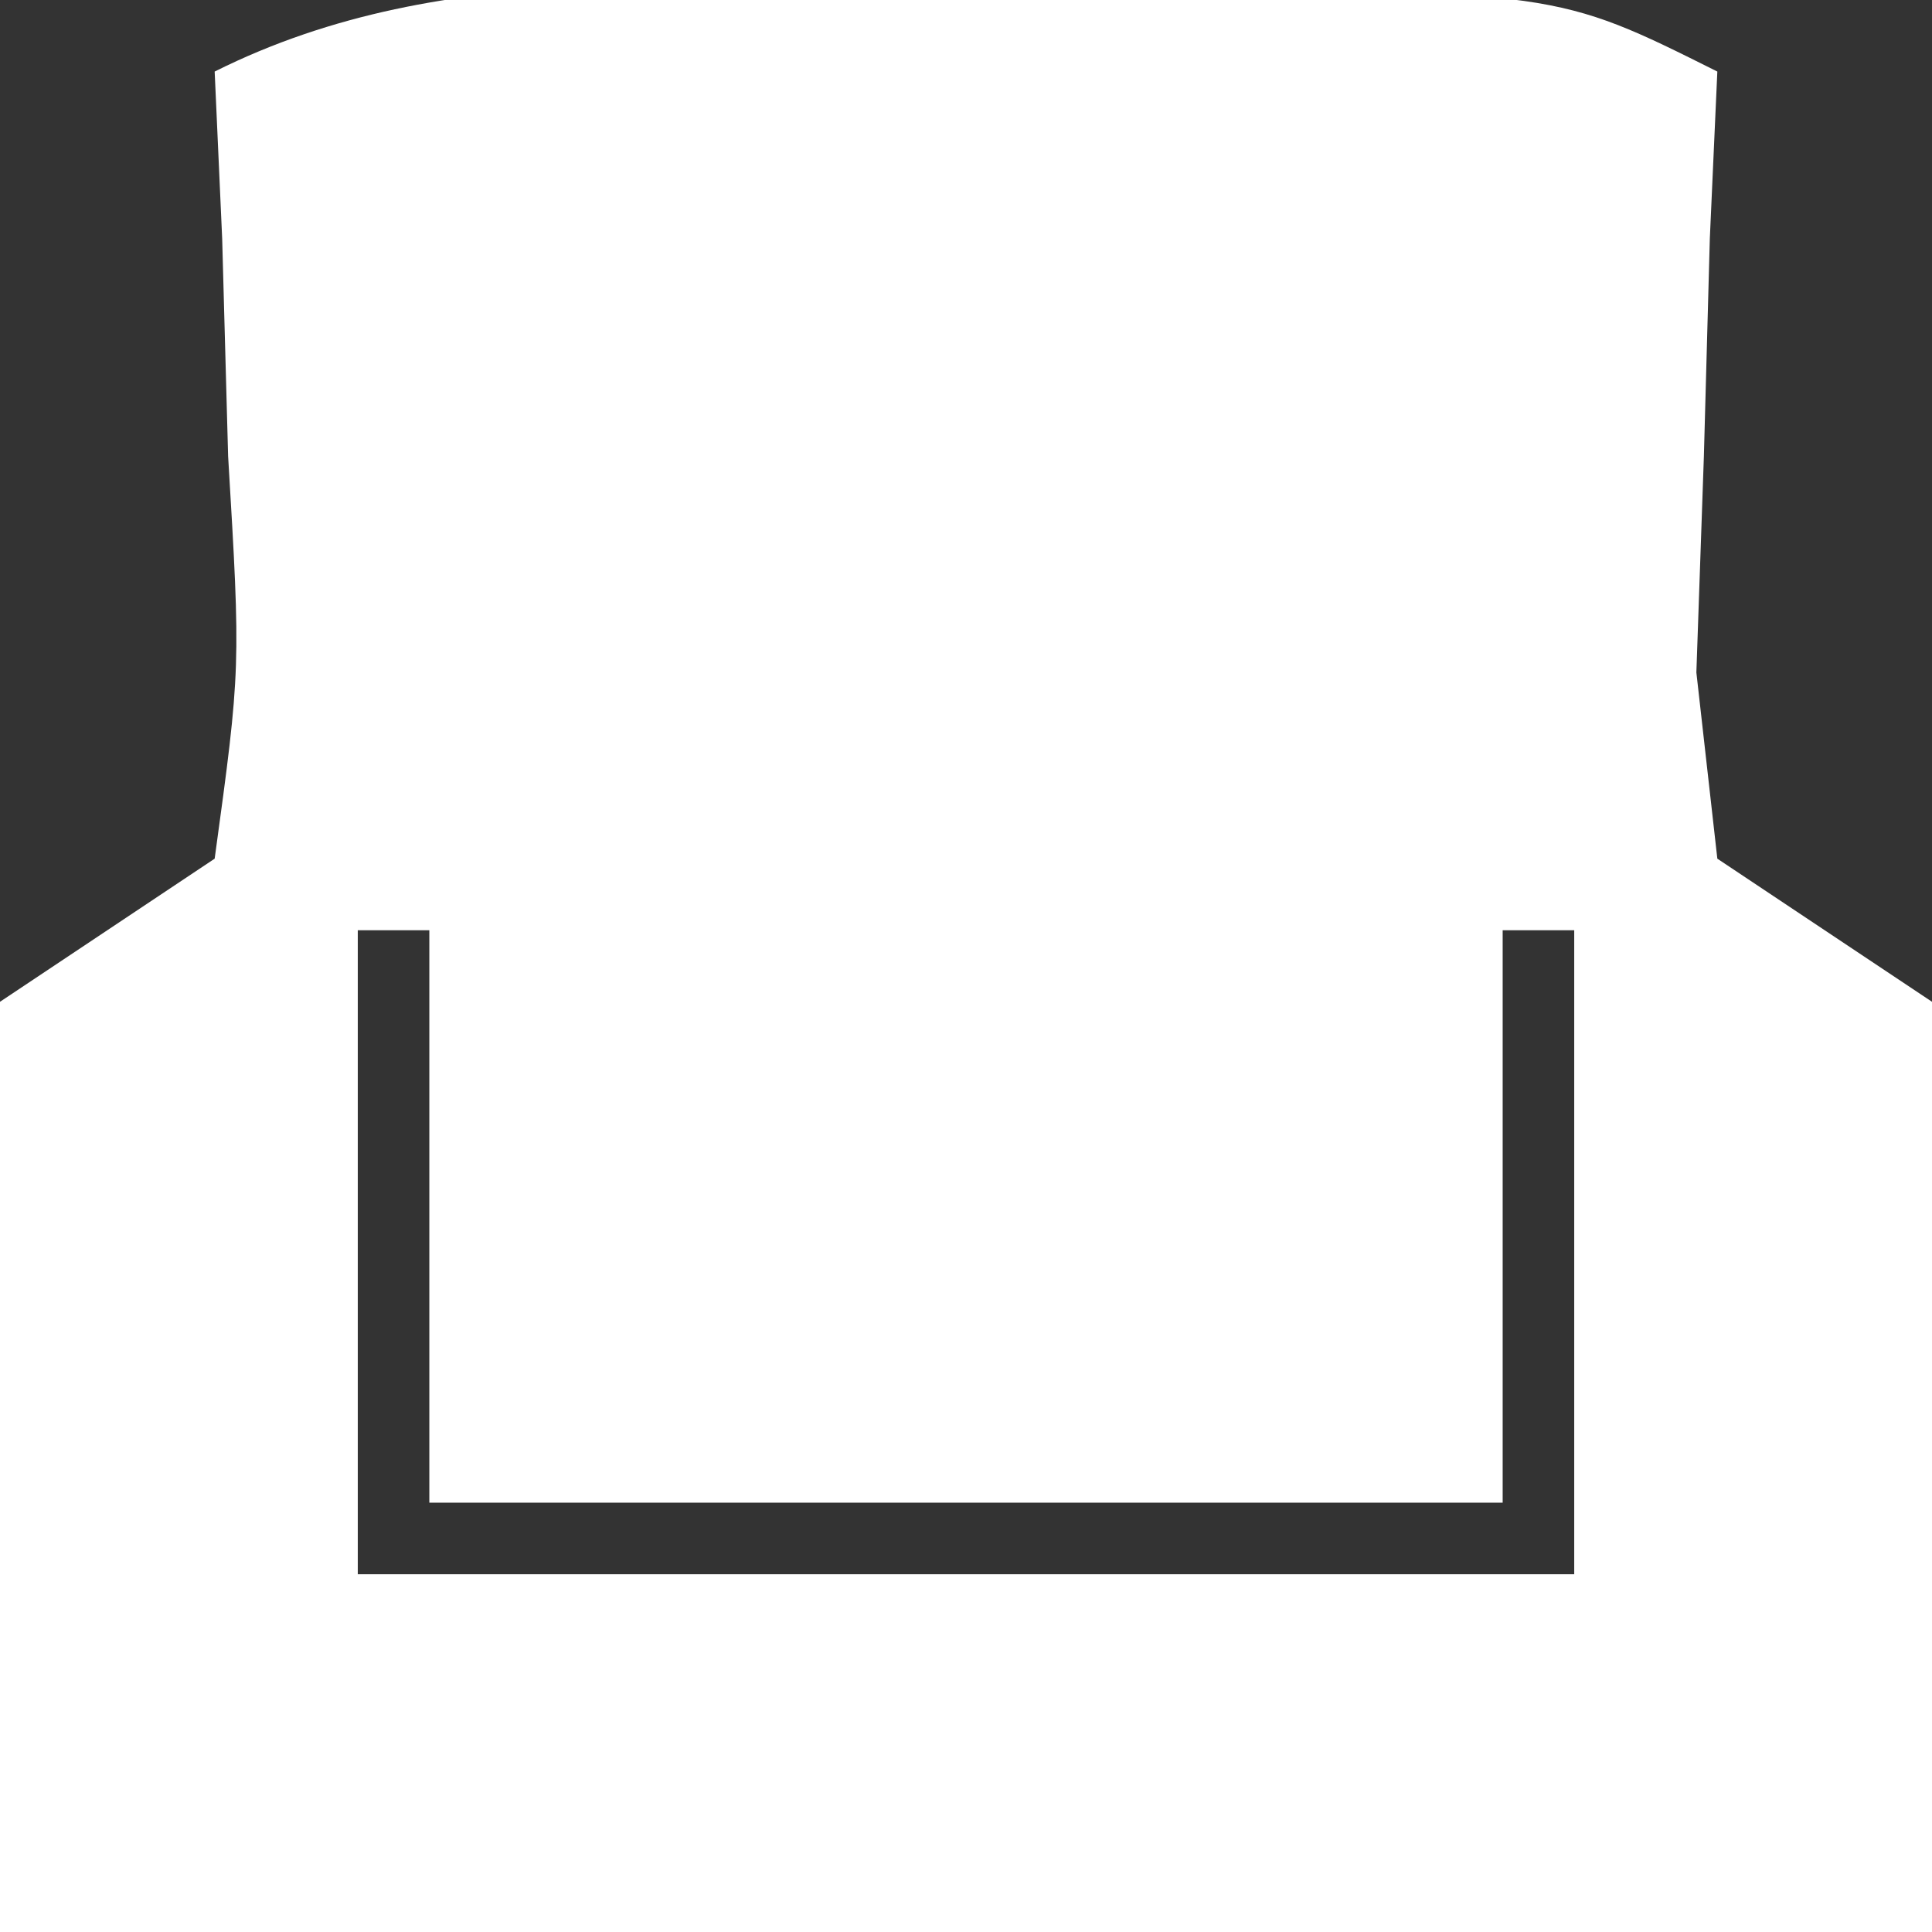 <?xml version="1.0" encoding="UTF-8"?>
<svg version="1.1" xmlns="http://www.w3.org/2000/svg" width="27" height="27">
<rect width="100%" height="100%" fill="#333333" stroke="none"/>
<path d="M0 0 C0.785 -0.004 1.57 -0.008 2.379 -0.012 C8.247 -0.002 8.247 -0.002 10.5 1.125 C10.465 1.896 10.43 2.667 10.395 3.461 C10.367 4.464 10.34 5.467 10.312 6.5 C10.278 7.498 10.243 8.495 10.207 9.523 C10.352 10.811 10.352 10.811 10.5 12.125 C11.49 12.785 12.48 13.445 13.5 14.125 C13.5 18.415 13.5 22.705 13.5 27.125 C4.59 27.125 -4.32 27.125 -13.5 27.125 C-13.5 22.835 -13.5 18.545 -13.5 14.125 C-12.51 13.465 -11.52 12.805 -10.5 12.125 C-10.135 9.458 -10.135 9.458 -10.312 6.5 C-10.34 5.497 -10.367 4.494 -10.395 3.461 C-10.447 2.305 -10.447 2.305 -10.5 1.125 C-7.219 -0.516 -3.602 -0.018 0 0 Z M-8.5 13.125 C-8.5 16.095 -8.5 19.065 -8.5 22.125 C-2.89 22.125 2.72 22.125 8.5 22.125 C8.5 19.155 8.5 16.185 8.5 13.125 C8.17 13.125 7.84 13.125 7.5 13.125 C7.5 15.765 7.5 18.405 7.5 21.125 C2.55 21.125 -2.4 21.125 -7.5 21.125 C-7.5 18.485 -7.5 15.845 -7.5 13.125 C-7.83 13.125 -8.16 13.125 -8.5 13.125 Z " fill="#FFFFFF" transform="translate(13.5,-0.125)"/>
</svg>
